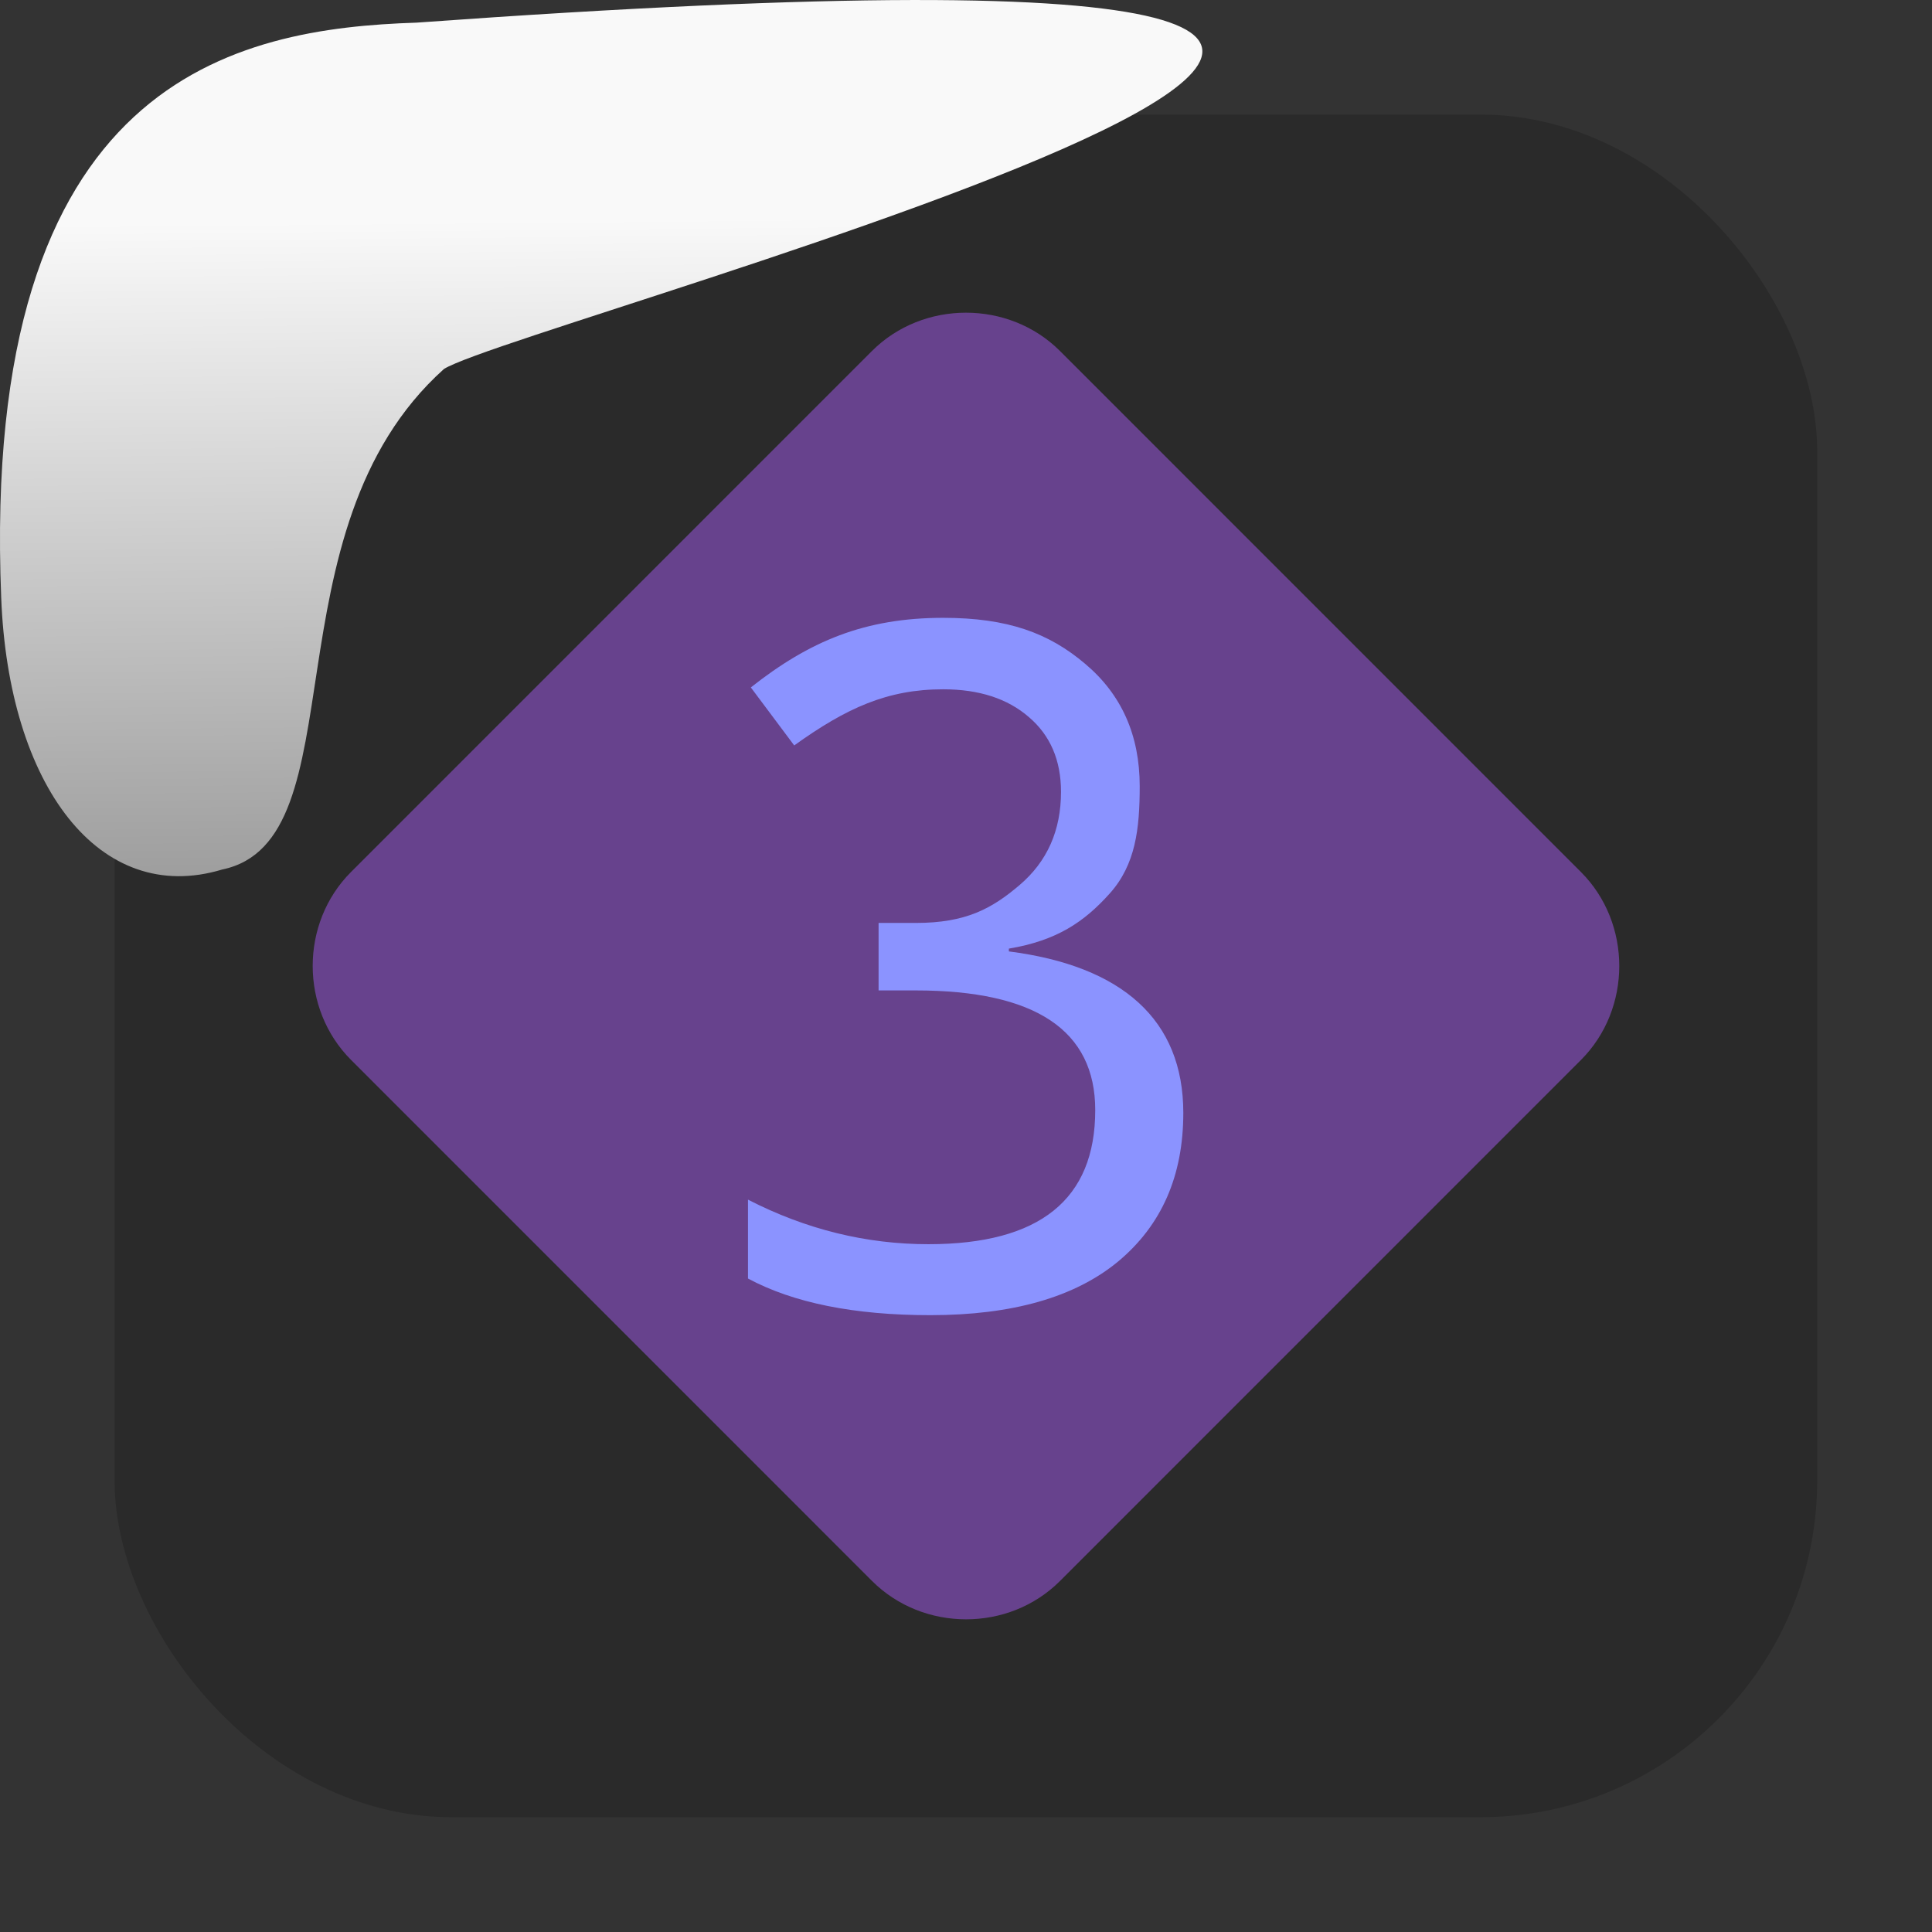 <svg xmlns="http://www.w3.org/2000/svg" xmlns:xlink="http://www.w3.org/1999/xlink" viewBox="0 0 32 32"><rect x="0" y="0" width="32" height="32" fill="#333333" stroke="none"/><defs><linearGradient gradientTransform="matrix(-2.542 0 0 2.585 185.47-277.37)" id="1" x1="67.894" y1="108.69" x2="67.854" y2="113.11" gradientUnits="userSpaceOnUse"><stop stop-color="#f9f9f9"/><stop offset="1" stop-color="#999"/></linearGradient></defs><rect width="28.2" height="28.2" x="1.898" y="1.898" fill="#050505" fill-rule="evenodd" fill-opacity=".2" rx="5.575"/><path d="m16 5.179c-.567 0-1.134.211-1.558.635l-8.628 8.629c-.847.847-.846 2.266.001 3.113l8.628 8.629c.847.847 2.267.849 3.114.001l8.628-8.629c.847-.847.847-2.267 0-3.114l-8.628-8.629c-.424-.424-.991-.635-1.558-.635" fill="#67428d"/><g fill="#8b93ff" stroke-width="1.386"><path d="m24.956 23.844v.089c3.584.467 5.514 2.194 5.514 5.183 0 2.02-.685 3.604-2.055 4.766-1.37 1.152-3.351 1.727-5.942 1.727-2.403 0-4.324-.392-5.763-1.176v-2.532c1.827.953 3.728 1.43 5.704 1.43 3.515 0 5.272-1.435 5.272-4.304 0-2.561-1.891-3.842-5.674-3.842h-1.174v-2.166h1.174c1.588 0 2.407-.46 3.281-1.215.874-.755 1.311-1.752 1.311-2.993 0-1.013-.338-1.812-1.013-2.398-.675-.596-1.579-.894-2.71-.894-1.767 0-3.062.601-4.71 1.802l-1.371-1.862c1.857-1.489 3.608-2.234 6.08-2.234 2.045 0 3.343.491 4.485 1.474 1.152.983 1.727 2.293 1.727 3.932 0 1.37-.132 2.517-.946 3.44-.814.923-1.68 1.514-3.189 1.772" stroke-width="1.386" transform="matrix(.524 0 0 .516 3.633 3.409)"/></g>

   xmlns:dc="http://purl.org/dc/elements/1.1/"
   xmlns:cc="http://creativecommons.org/ns#"
   xmlns:rdf="http://www.w3.org/1999/02/22-rdf-syntax-ns#"
   xmlns:svg="http://www.w3.org/2000/svg"
   xmlns="http://www.w3.org/2000/svg"
   xmlns:xlink="http://www.w3.org/1999/xlink"
   xmlns:sodipodi="http://sodipodi.sourceforge.net/DTD/sodipodi-0.dtd"
   xmlns:inkscape="http://www.inkscape.org/namespaces/inkscape"
   height="32"
   width="32"
   version="1"
   id="svg8"
   sodipodi:docname="snow-top-3.svg"
   inkscape:version="0.92.1 r"&gt;
  <path fill="#00000f" fill-opacity="0" d="m0 0h32v32h-32z" id="0"/><path d="m7.354 6.111c-2.995 2.684-1.381 7.817-3.674 8.291-2.031.613-3.541-1.385-3.66-4.503-.35-8.627 3.911-9.427 6.879-9.524 28.342-2.047 1.762 4.92.455 5.736" fill="url(#1)"/><use xlink:href="#0"/></svg>